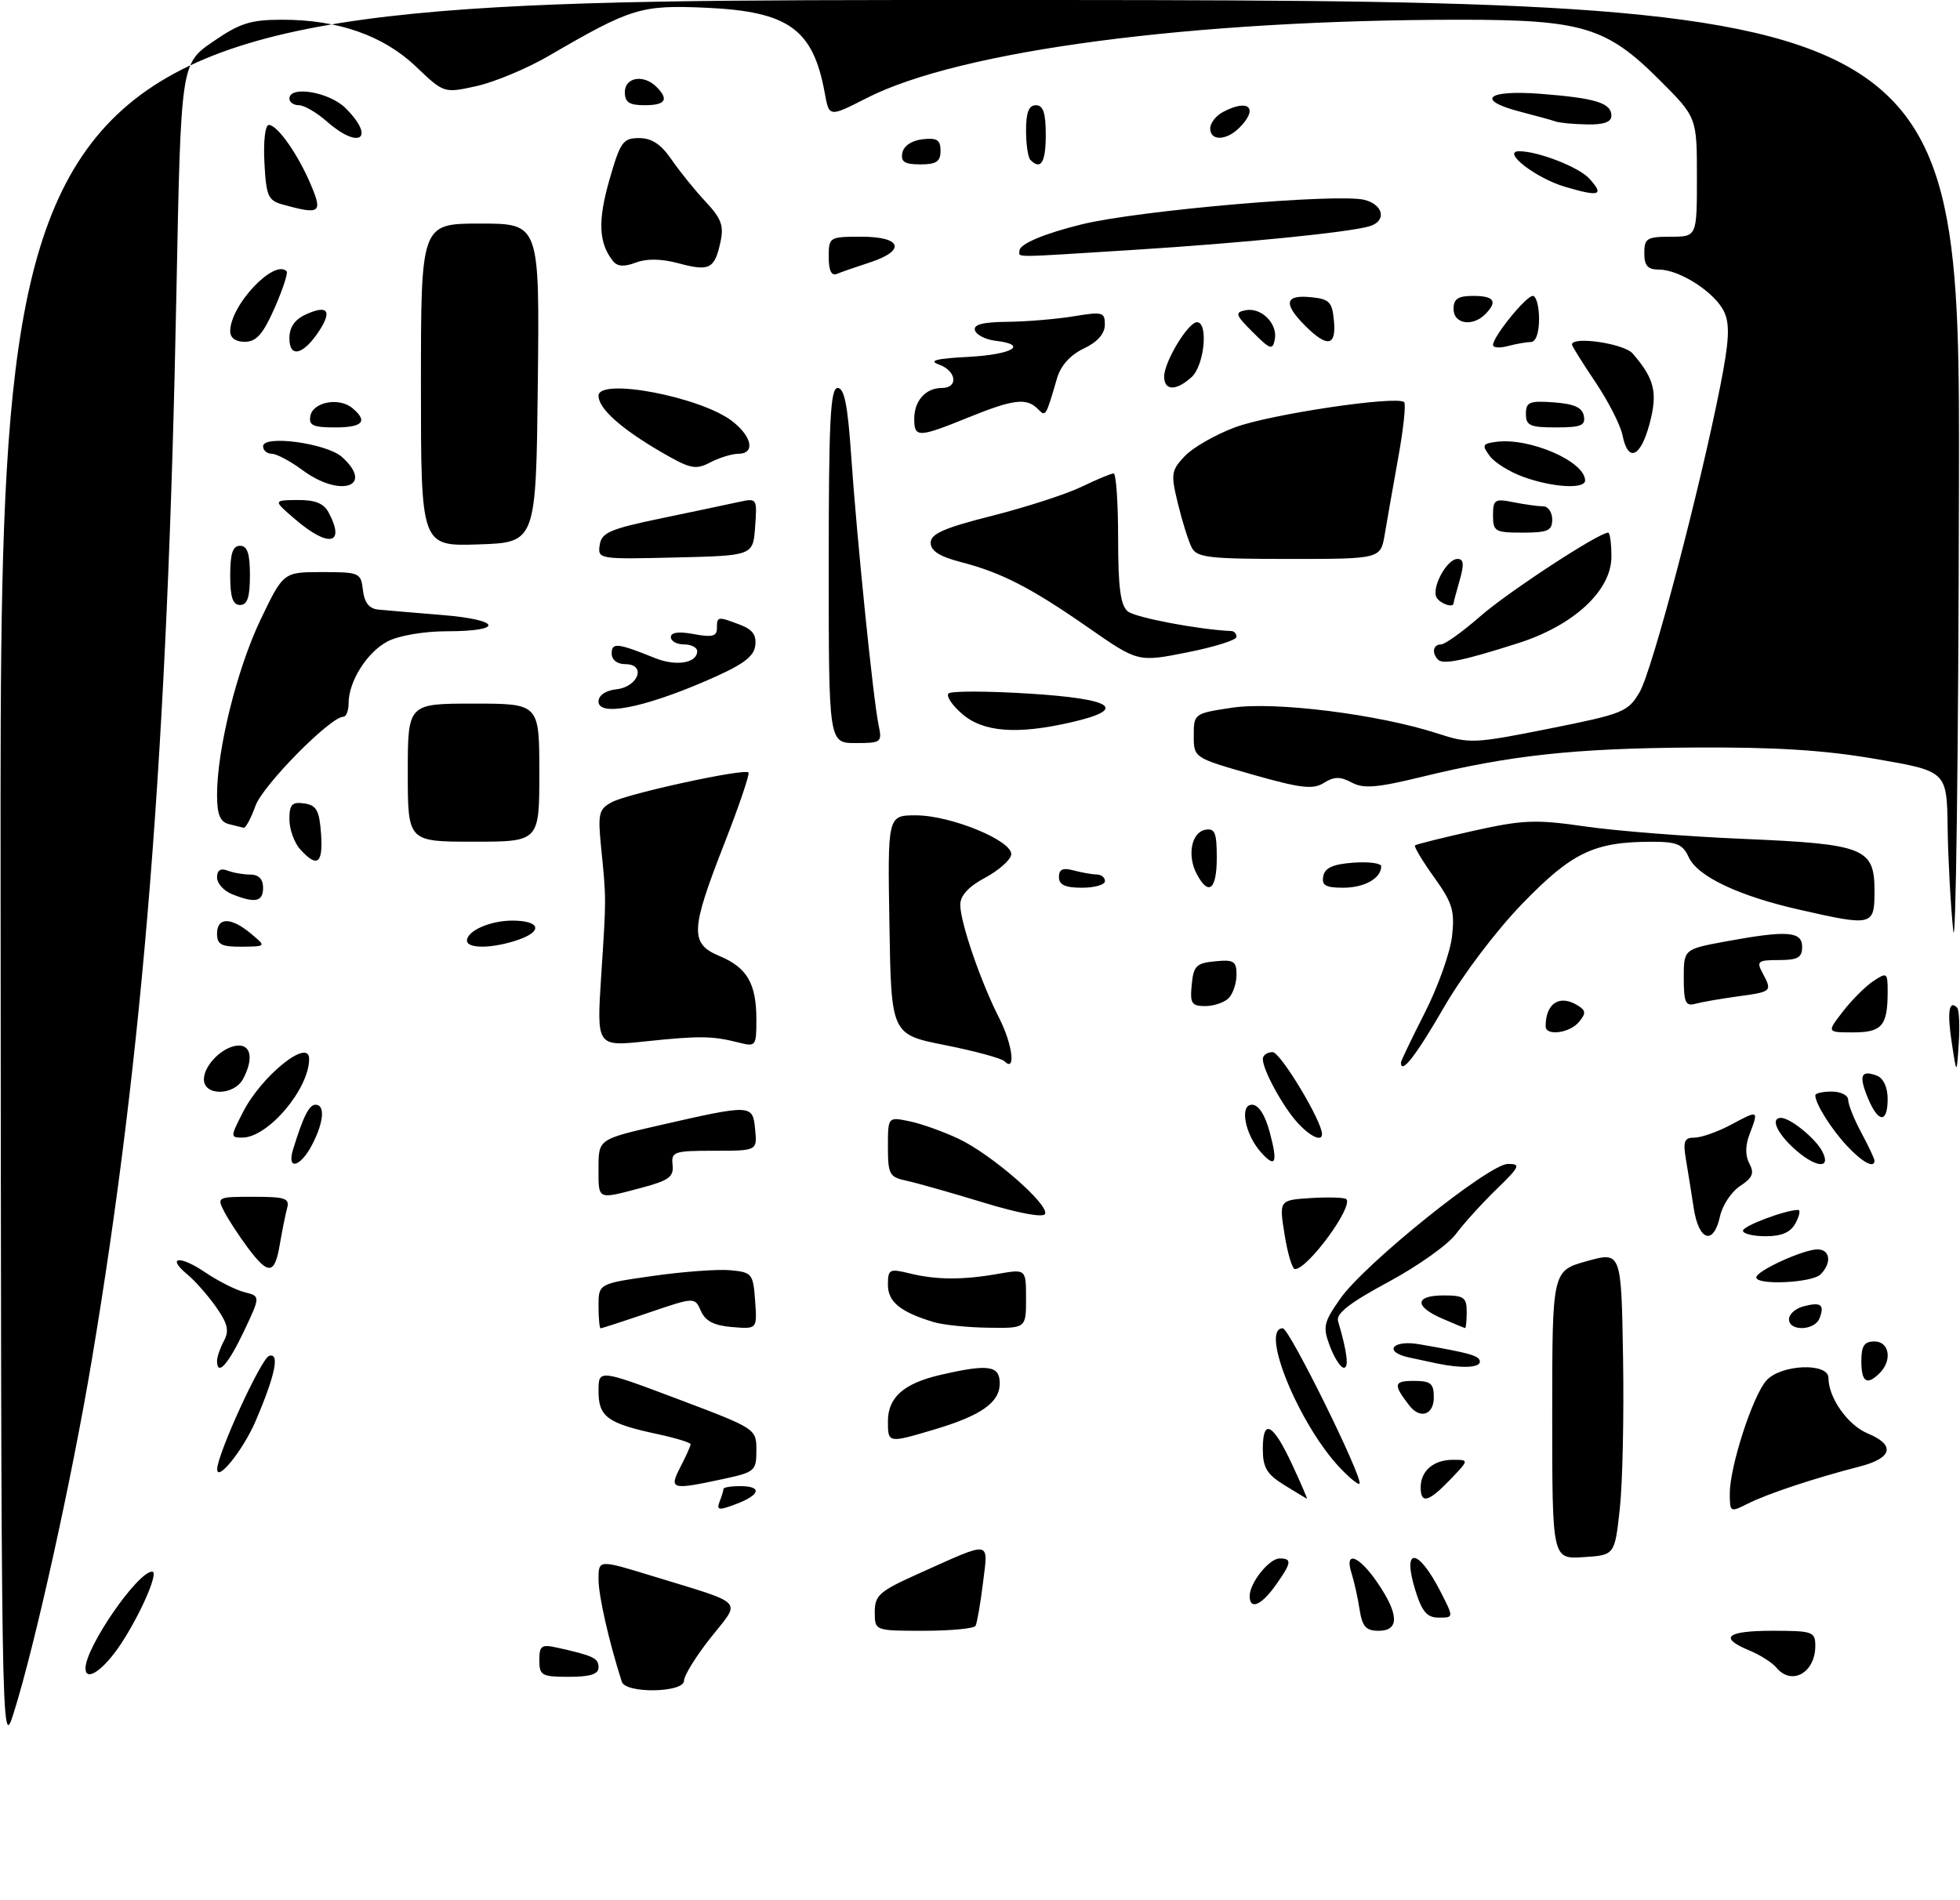 <?xml version="1.0" encoding="UTF-8" standalone="no"?>
<!DOCTYPE svg PUBLIC "-//W3C//DTD SVG 1.1//EN" "http://www.w3.org/Graphics/SVG/1.1/DTD/svg11.dtd" >
<svg xmlns="http://www.w3.org/2000/svg" xmlns:xlink="http://www.w3.org/1999/xlink" version="1.1" viewBox="0 0 298 289">
 <g >
 <path fill="currentColor"
d=" M 0.09 133.25 C 0.00 0.00 0.00 0.00 149.00 0.00 C 298.00 0.00 298.00 0.00 297.84 74.25 C 297.76 115.09 297.36 145.35 296.97 141.50 C 296.57 137.65 296.19 130.63 296.12 125.90 C 296.00 117.29 296.00 117.29 285.25 115.43 C 277.38 114.07 269.95 113.60 257.50 113.68 C 239.45 113.79 229.68 114.84 216.12 118.15 C 209.34 119.80 207.31 119.97 205.51 119.00 C 203.77 118.07 202.84 118.08 201.28 119.06 C 199.62 120.10 197.78 119.88 190.39 117.78 C 181.50 115.24 181.50 115.24 181.50 111.87 C 181.50 108.53 181.55 108.49 187.35 107.62 C 193.83 106.65 209.57 108.62 218.56 111.54 C 223.42 113.12 224.10 113.09 235.53 110.81 C 246.83 108.55 247.52 108.27 249.30 105.23 C 251.21 101.96 258.42 74.57 261.55 58.71 C 262.90 51.91 263.03 49.37 262.16 47.46 C 260.83 44.53 255.42 41.01 252.25 41.00 C 250.52 41.00 250.00 40.42 250.00 38.50 C 250.00 36.25 250.40 36.00 254.00 36.00 C 258.00 36.00 258.00 36.00 258.00 26.92 C 258.00 17.84 258.00 17.84 252.25 12.10 C 244.26 4.12 240.55 3.00 222.07 3.00 C 181.29 3.01 145.97 7.67 131.78 14.91 C 126.06 17.83 126.06 17.83 125.40 14.16 C 123.63 4.43 119.92 1.75 107.40 1.18 C 97.45 0.74 96.02 1.17 83.50 8.46 C 80.20 10.39 75.25 12.46 72.50 13.08 C 67.50 14.19 67.50 14.19 63.25 10.13 C 58.30 5.41 51.44 3.00 42.93 3.00 C 38.09 3.00 36.48 3.51 32.36 6.35 C 27.50 9.69 27.50 9.69 26.82 44.60 C 25.49 113.70 21.82 159.88 13.96 206.80 C 10.93 224.87 5.32 250.23 2.08 260.50 C 0.20 266.46 0.18 265.55 0.09 133.25 Z  M 94.54 255.75 C 92.59 249.68 91.00 242.66 91.00 240.18 C 91.00 237.16 91.00 237.16 99.18 239.67 C 113.57 244.09 112.70 243.17 108.03 249.08 C 105.81 251.88 104.00 254.81 104.00 255.59 C 104.00 257.43 95.12 257.58 94.54 255.75 Z  M 13.00 253.70 C 13.00 250.50 20.93 239.00 23.14 239.00 C 24.19 239.00 21.40 245.43 18.36 250.04 C 15.75 253.98 13.00 255.86 13.00 253.70 Z  M 82.00 252.48 C 82.00 250.25 82.32 250.03 84.75 250.57 C 90.24 251.80 91.00 252.16 91.00 253.57 C 91.00 254.60 89.74 255.00 86.50 255.00 C 82.36 255.00 82.00 254.80 82.00 252.48 Z  M 270.09 253.61 C 269.45 252.84 267.60 251.66 265.97 250.99 C 261.26 249.04 262.48 248.00 269.50 248.00 C 275.62 248.00 276.00 248.14 276.00 250.30 C 276.00 254.39 272.40 256.40 270.09 253.61 Z  M 133.00 245.15 C 133.00 242.59 133.70 241.98 139.75 239.27 C 150.94 234.25 150.25 234.15 149.45 240.75 C 149.06 243.91 148.55 246.84 148.32 247.25 C 148.08 247.66 144.53 248.00 140.44 248.00 C 133.00 248.00 133.00 248.00 133.00 245.15 Z  M 206.71 244.75 C 206.44 242.96 205.88 240.49 205.49 239.25 C 204.35 235.70 206.62 236.55 209.46 240.73 C 212.72 245.53 212.77 248.00 209.61 248.00 C 207.68 248.00 207.12 247.37 206.71 244.75 Z  M 215.20 241.88 C 213.11 235.18 215.58 235.30 219.03 242.07 C 221.04 246.00 221.04 246.00 218.76 246.00 C 216.97 246.00 216.21 245.12 215.20 241.88 Z  M 190.00 242.72 C 190.00 240.72 192.96 237.00 194.56 237.00 C 196.48 237.00 196.38 237.66 193.93 241.10 C 191.76 244.15 190.00 244.88 190.00 242.72 Z  M 236.00 215.18 C 236.00 193.26 236.00 193.26 241.25 191.79 C 246.50 190.33 246.50 190.33 246.77 206.42 C 246.92 215.26 246.70 225.65 246.27 229.50 C 245.50 236.50 245.50 236.50 240.75 236.80 C 236.00 237.11 236.00 237.11 236.00 215.18 Z  M 109.41 228.36 C 109.74 227.52 110.00 226.65 110.00 226.42 C 110.00 226.19 111.12 226.00 112.50 226.00 C 115.92 226.00 115.64 227.32 111.91 228.73 C 109.26 229.73 108.91 229.68 109.41 228.36 Z  M 263.00 227.11 C 263.00 223.00 266.50 212.21 268.58 209.92 C 270.79 207.47 278.00 207.19 278.00 209.55 C 278.00 212.56 280.94 216.73 283.95 217.98 C 288.22 219.75 287.75 221.73 282.75 223.02 C 275.89 224.78 268.70 227.17 265.75 228.66 C 263.06 230.02 263.00 229.99 263.00 227.11 Z  M 195.25 225.83 C 192.59 224.18 192.00 223.18 192.00 220.32 C 192.00 215.60 193.55 216.45 196.48 222.76 C 197.82 225.64 198.82 227.96 198.70 227.92 C 198.59 227.87 197.04 226.93 195.25 225.83 Z  M 216.00 226.20 C 216.00 223.68 217.96 222.00 220.89 222.00 C 223.37 222.00 223.37 222.00 220.50 225.00 C 217.20 228.44 216.00 228.76 216.00 226.20 Z  M 103.47 223.05 C 104.31 221.43 105.00 219.89 105.00 219.63 C 105.00 219.38 102.72 218.68 99.92 218.08 C 92.37 216.46 91.00 215.46 91.00 211.57 C 91.00 208.22 91.00 208.22 103.00 212.74 C 114.98 217.26 115.00 217.28 115.00 220.55 C 115.00 223.69 114.77 223.88 109.95 224.92 C 102.01 226.62 101.68 226.53 103.47 223.05 Z  M 203.75 223.24 C 197.51 216.67 191.49 202.00 195.04 202.00 C 196.04 202.00 207.36 224.97 206.69 225.64 C 206.51 225.83 205.18 224.75 203.75 223.24 Z  M 33.02 223.40 C 33.08 221.05 39.70 206.60 40.91 206.20 C 42.58 205.64 41.85 209.15 38.83 216.18 C 36.97 220.51 32.97 225.48 33.02 223.40 Z  M 135.00 216.15 C 135.00 212.50 137.41 210.37 143.01 209.08 C 150.30 207.40 152.00 207.65 152.00 210.38 C 152.00 213.29 149.17 215.28 141.99 217.41 C 135.02 219.48 135.00 219.48 135.00 216.15 Z  M 214.28 213.75 C 211.79 210.53 211.88 210.00 214.94 210.00 C 217.54 210.00 218.00 210.38 218.00 212.50 C 218.00 215.17 215.92 215.87 214.28 213.75 Z  M 283.00 207.00 C 283.00 204.67 283.44 204.00 285.00 204.00 C 287.26 204.00 287.73 206.87 285.80 208.80 C 283.85 210.75 283.00 210.20 283.00 207.00 Z  M 33.00 206.93 C 33.00 206.35 33.47 204.99 34.05 203.91 C 34.88 202.36 34.62 201.27 32.82 198.72 C 31.57 196.95 29.63 194.75 28.52 193.84 C 25.23 191.13 27.31 190.85 31.18 193.48 C 33.14 194.81 35.84 196.17 37.18 196.51 C 39.61 197.12 39.61 197.12 37.06 202.51 C 34.66 207.56 33.00 209.37 33.00 206.93 Z  M 202.21 204.75 C 201.09 201.78 201.22 201.15 203.77 197.50 C 207.46 192.21 226.39 177.00 229.27 177.00 C 231.27 177.00 231.09 177.40 227.50 180.88 C 225.30 183.02 222.53 186.08 221.34 187.68 C 220.15 189.29 215.53 192.56 211.08 194.96 C 205.19 198.13 203.10 199.76 203.44 200.91 C 204.82 205.60 205.12 208.00 204.33 208.00 C 203.84 208.00 202.89 206.54 202.21 204.75 Z  M 218.50 207.35 C 217.40 207.11 215.49 206.71 214.25 206.44 C 210.27 205.59 211.66 203.72 215.75 204.42 C 223.53 205.76 225.00 206.18 225.00 207.08 C 225.00 208.01 222.18 208.12 218.50 207.35 Z  M 91.00 198.60 C 91.00 195.21 91.00 195.21 99.32 194.03 C 103.89 193.38 109.18 192.99 111.07 193.17 C 114.34 193.48 114.51 193.70 114.81 197.81 C 115.12 202.13 115.12 202.13 111.31 201.81 C 108.57 201.59 107.24 200.90 106.57 199.37 C 105.63 197.24 105.63 197.24 98.64 199.62 C 94.80 200.93 91.50 202.00 91.32 202.00 C 91.15 202.00 91.00 200.47 91.00 198.60 Z  M 141.94 201.05 C 136.89 199.52 135.00 197.98 135.00 195.39 C 135.00 193.02 135.23 192.90 138.25 193.64 C 142.35 194.65 146.34 194.67 151.75 193.72 C 156.00 192.98 156.00 192.98 156.00 197.49 C 156.00 202.00 156.00 202.00 150.25 201.91 C 147.09 201.87 143.35 201.48 141.94 201.05 Z  M 219.25 200.51 C 214.99 198.66 215.11 197.00 219.50 197.00 C 222.57 197.00 223.00 197.31 223.00 199.50 C 223.00 200.88 222.89 201.98 222.75 201.96 C 222.61 201.94 221.04 201.29 219.25 200.51 Z  M 272.00 200.62 C 272.00 199.86 272.99 198.97 274.21 198.66 C 276.85 197.96 277.44 198.40 276.65 200.46 C 275.92 202.37 272.00 202.51 272.00 200.62 Z  M 267.03 194.25 C 267.06 193.26 274.19 190.00 276.33 190.00 C 278.27 190.00 278.53 192.07 276.80 193.80 C 275.50 195.10 266.98 195.49 267.03 194.25 Z  M 37.68 189.75 C 36.34 187.96 34.73 185.49 34.09 184.25 C 32.95 182.05 33.04 182.00 38.53 182.00 C 43.38 182.00 44.07 182.23 43.65 183.75 C 43.39 184.71 42.89 187.19 42.54 189.25 C 41.77 193.85 40.81 193.95 37.68 189.75 Z  M 195.31 187.75 C 194.47 182.50 194.47 182.50 199.35 182.19 C 202.03 182.03 204.43 182.10 204.69 182.36 C 205.81 183.48 198.83 193.00 196.89 193.00 C 196.48 193.00 195.77 190.64 195.31 187.75 Z  M 257.52 183.75 C 257.16 181.41 256.62 178.04 256.32 176.25 C 255.87 173.54 256.09 173.00 257.65 173.00 C 258.69 173.00 261.21 172.10 263.26 171.00 C 267.40 168.78 267.41 168.78 266.00 172.50 C 265.34 174.23 265.34 175.76 265.98 176.96 C 266.76 178.41 266.46 179.12 264.57 180.36 C 263.25 181.23 261.87 183.30 261.51 184.97 C 260.53 189.43 258.29 188.75 257.52 183.75 Z  M 265.00 187.16 C 265.00 186.43 271.47 184.00 273.40 184.00 C 273.77 184.00 273.59 184.90 273.00 186.00 C 272.25 187.41 270.91 188.00 268.46 188.00 C 266.56 188.00 265.00 187.62 265.00 187.16 Z  M 149.50 182.87 C 144.55 181.36 139.26 179.86 137.75 179.54 C 135.24 179.01 135.00 178.57 135.00 174.40 C 135.00 169.84 135.00 169.84 138.25 170.51 C 140.04 170.87 143.41 172.08 145.75 173.18 C 150.71 175.52 159.48 183.14 158.90 184.60 C 158.66 185.21 154.93 184.53 149.50 182.87 Z  M 91.00 177.62 C 91.00 173.25 91.00 173.25 100.25 171.13 C 114.33 167.92 114.44 167.92 114.81 171.75 C 115.13 175.00 115.13 175.00 108.58 175.00 C 102.46 175.00 102.04 175.14 102.26 177.16 C 102.46 178.97 101.69 179.53 97.50 180.64 C 90.73 182.43 91.00 182.55 91.00 177.62 Z  M 44.57 174.75 C 46.13 169.72 47.00 168.00 47.98 168.00 C 49.45 168.00 49.24 170.64 47.47 174.05 C 45.67 177.54 43.54 178.06 44.57 174.75 Z  M 191.74 175.26 C 189.29 172.54 188.42 168.00 190.35 168.00 C 191.34 168.00 192.33 169.51 193.03 172.10 C 194.31 176.86 193.96 177.72 191.74 175.26 Z  M 272.65 174.55 C 270.08 172.17 269.19 170.00 270.78 170.00 C 272.18 170.00 275.96 173.06 277.03 175.05 C 278.56 177.91 275.95 177.61 272.65 174.55 Z  M 280.81 174.25 C 278.40 171.67 276.00 167.83 276.00 166.57 C 276.00 166.25 277.12 166.00 278.50 166.00 C 279.88 166.00 281.00 166.57 281.00 167.26 C 281.00 167.96 281.90 170.21 283.00 172.26 C 284.10 174.31 285.00 176.22 285.00 176.50 C 285.00 177.75 283.16 176.77 280.81 174.25 Z  M 36.94 169.13 C 39.76 163.60 47.00 157.77 47.00 161.03 C 47.00 165.62 40.74 173.00 36.84 173.00 C 35.01 173.00 35.02 172.89 36.94 169.13 Z  M 197.29 170.75 C 195.04 168.29 192.00 162.71 192.00 161.05 C 192.00 160.47 192.67 160.00 193.49 160.00 C 194.68 160.00 201.00 170.48 201.00 172.47 C 201.00 173.68 199.21 172.85 197.29 170.75 Z  M 283.99 166.97 C 282.58 163.56 282.94 162.66 285.36 163.58 C 286.36 163.97 287.00 165.35 287.00 167.11 C 287.00 170.87 285.57 170.80 283.99 166.97 Z  M 31.00 164.15 C 31.00 161.92 34.02 159.00 36.33 159.00 C 38.22 159.00 38.50 161.20 36.96 164.07 C 35.59 166.64 31.00 166.70 31.00 164.15 Z  M 296.75 158.59 C 296.03 153.92 296.32 151.99 297.56 153.23 C 297.87 153.53 297.98 155.97 297.81 158.64 C 297.50 163.50 297.50 163.50 296.75 158.59 Z  M 152.71 161.38 C 152.27 160.94 148.22 159.84 143.71 158.94 C 135.50 157.31 135.50 157.31 135.23 140.65 C 134.95 124.00 134.95 124.00 139.23 123.99 C 144.61 123.99 154.11 127.92 153.74 130.00 C 153.60 130.82 151.80 132.40 149.74 133.50 C 147.26 134.83 146.00 136.20 146.00 137.59 C 146.00 140.27 149.12 149.35 151.94 154.87 C 153.97 158.87 154.48 163.17 152.71 161.38 Z  M 213.00 161.58 C 213.00 161.35 214.63 157.94 216.63 154.01 C 218.63 150.08 220.49 144.85 220.77 142.39 C 221.20 138.50 220.84 137.31 218.03 133.39 C 216.25 130.91 214.95 128.74 215.14 128.56 C 215.34 128.39 219.32 127.40 224.00 126.35 C 231.56 124.67 233.44 124.59 241.00 125.68 C 245.68 126.36 256.48 127.21 265.00 127.57 C 283.53 128.36 285.00 128.95 285.00 135.52 C 285.00 140.80 284.73 140.87 273.70 138.37 C 264.38 136.27 258.09 133.29 256.75 130.35 C 255.85 128.38 254.94 128.00 251.09 128.01 C 242.38 128.02 239.02 129.62 231.50 137.38 C 227.47 141.53 222.38 148.27 219.50 153.25 C 215.27 160.57 213.00 163.49 213.00 161.58 Z  M 91.41 148.33 C 92.19 136.41 92.19 136.86 91.39 128.83 C 90.88 123.70 91.04 123.05 93.04 121.98 C 95.48 120.67 113.17 116.83 113.80 117.47 C 114.02 117.69 112.36 122.59 110.10 128.36 C 104.96 141.50 104.88 143.51 109.42 145.40 C 113.59 147.15 115.00 149.58 115.00 155.05 C 115.00 159.12 114.92 159.21 112.25 158.53 C 108.28 157.53 106.37 157.50 98.10 158.37 C 90.71 159.15 90.71 159.15 91.41 148.33 Z  M 235.00 156.08 C 235.00 152.54 237.14 151.17 239.94 152.94 C 241.13 153.69 241.15 154.12 240.06 155.42 C 238.66 157.12 235.00 157.59 235.00 156.08 Z  M 280.19 153.83 C 281.54 152.08 283.62 150.00 284.82 149.20 C 286.90 147.82 287.00 147.90 287.00 150.80 C 287.00 155.99 286.15 157.00 281.76 157.00 C 277.74 157.00 277.74 157.00 280.19 153.83 Z  M 181.19 149.75 C 181.46 146.89 181.89 146.46 184.75 146.19 C 187.59 145.91 188.00 146.17 188.00 148.24 C 188.00 149.54 187.46 151.14 186.80 151.80 C 186.14 152.46 184.54 153.00 183.24 153.00 C 181.17 153.00 180.91 152.59 181.19 149.75 Z  M 256.00 148.74 C 256.00 144.35 256.00 144.35 262.37 143.17 C 271.74 141.45 274.00 141.61 274.00 144.00 C 274.00 145.62 273.33 146.00 270.46 146.00 C 267.28 146.00 267.03 146.19 267.96 147.93 C 269.48 150.77 269.43 150.82 264.25 151.52 C 261.64 151.88 258.71 152.39 257.75 152.65 C 256.28 153.06 256.00 152.44 256.00 148.74 Z  M 33.00 142.00 C 33.00 139.46 35.11 139.44 38.14 141.97 C 40.50 143.93 40.50 143.93 36.75 143.97 C 33.66 143.99 33.00 143.65 33.00 142.00 Z  M 71.00 143.04 C 71.00 141.56 74.53 140.00 77.88 140.00 C 82.08 140.00 82.61 141.59 78.85 142.90 C 74.96 144.26 71.00 144.32 71.00 143.04 Z  M 35.25 135.97 C 34.01 135.47 33.00 134.33 33.00 133.43 C 33.00 132.34 33.54 131.99 34.58 132.39 C 35.45 132.73 37.03 133.00 38.08 133.00 C 39.33 133.00 40.00 133.70 40.00 135.00 C 40.00 137.15 38.80 137.40 35.25 135.97 Z  M 161.00 133.38 C 161.00 132.19 161.60 131.93 163.25 132.37 C 164.49 132.70 166.06 132.98 166.75 132.99 C 167.44 132.99 168.00 133.45 168.00 134.00 C 168.00 134.55 166.43 135.00 164.50 135.00 C 161.94 135.00 161.00 134.56 161.00 133.38 Z  M 181.97 132.95 C 180.46 130.13 181.13 126.59 183.25 126.19 C 184.71 125.91 185.00 126.61 185.00 130.43 C 185.00 135.29 183.77 136.31 181.97 132.95 Z  M 201.19 133.25 C 201.43 131.97 202.66 131.42 205.76 131.19 C 208.09 131.02 210.00 131.27 210.00 131.74 C 210.00 133.56 207.46 135.00 204.23 135.00 C 201.55 135.00 200.92 134.64 201.19 133.25 Z  M 45.65 129.17 C 44.74 128.17 44.00 126.11 44.00 124.60 C 44.00 122.33 44.39 121.92 46.25 122.18 C 48.12 122.45 48.55 123.22 48.81 126.75 C 49.14 131.35 48.25 132.04 45.65 129.17 Z  M 62.00 117.50 C 62.00 107.00 62.00 107.00 72.00 107.00 C 82.00 107.00 82.00 107.00 82.00 117.50 C 82.00 128.00 82.00 128.00 72.00 128.00 C 62.00 128.00 62.00 128.00 62.00 117.50 Z  M 34.75 125.31 C 33.45 124.97 33.00 123.82 33.00 120.88 C 33.00 113.95 36.03 101.74 39.61 94.25 C 43.08 87.00 43.08 87.00 48.97 87.00 C 54.66 87.00 54.88 87.10 55.18 89.75 C 55.40 91.64 56.12 92.56 57.50 92.70 C 58.60 92.81 62.99 93.18 67.26 93.53 C 76.26 94.27 76.70 96.00 67.89 96.00 C 64.49 96.00 60.63 96.66 58.97 97.52 C 55.83 99.14 53.00 103.61 53.00 106.95 C 53.00 108.08 52.64 109.00 52.20 109.00 C 50.24 109.00 39.99 119.39 38.85 122.53 C 38.16 124.44 37.35 125.95 37.05 125.88 C 36.75 125.82 35.71 125.56 34.75 125.31 Z  M 126.00 86.00 C 126.00 63.93 126.25 59.00 127.36 59.00 C 128.37 59.00 128.89 61.63 129.41 69.25 C 130.25 81.64 132.77 106.44 133.58 110.25 C 134.14 112.90 134.00 113.00 130.08 113.00 C 126.00 113.00 126.00 113.00 126.00 86.00 Z  M 146.31 108.59 C 144.76 107.26 143.82 105.85 144.21 105.46 C 144.59 105.07 150.11 105.08 156.46 105.48 C 169.29 106.28 171.59 107.83 162.92 109.83 C 154.66 111.74 149.52 111.35 146.31 108.59 Z  M 91.00 106.69 C 91.00 105.74 92.06 105.01 93.74 104.82 C 97.09 104.43 98.29 101.00 95.07 101.00 C 93.83 101.00 93.00 100.35 93.00 99.38 C 93.00 97.68 93.87 97.77 99.60 100.08 C 102.80 101.37 106.00 100.84 106.00 99.03 C 106.00 98.46 105.10 98.00 104.00 98.00 C 102.90 98.00 102.00 97.50 102.00 96.89 C 102.00 96.16 103.21 96.00 105.50 96.43 C 108.27 96.95 109.00 96.77 109.00 95.55 C 109.00 93.72 109.09 93.71 112.50 95.00 C 114.45 95.74 115.05 96.59 114.82 98.24 C 114.57 99.97 112.79 101.21 107.00 103.69 C 97.61 107.71 91.00 108.95 91.00 106.69 Z  M 165.46 95.44 C 156.72 89.36 152.27 87.07 146.00 85.45 C 142.84 84.63 141.50 83.76 141.50 82.54 C 141.50 81.18 143.54 80.28 150.88 78.43 C 156.03 77.12 162.14 75.14 164.44 74.03 C 166.75 72.91 168.94 72.00 169.32 72.00 C 169.69 72.00 170.00 76.44 170.00 81.88 C 170.00 89.33 170.36 92.05 171.46 92.97 C 172.60 93.92 182.26 95.75 187.25 95.97 C 187.66 95.99 188.00 96.39 188.00 96.86 C 188.00 97.34 184.63 98.39 180.51 99.21 C 173.02 100.70 173.02 100.70 165.46 95.44 Z  M 218.65 100.32 C 217.64 99.30 217.89 98.00 219.09 98.00 C 219.69 98.00 222.39 96.06 225.10 93.69 C 229.34 89.99 243.08 81.00 244.51 81.00 C 244.78 81.00 245.00 82.64 245.00 84.65 C 245.00 89.81 239.29 95.11 230.82 97.81 C 222.45 100.48 219.43 101.10 218.65 100.32 Z  M 35.00 87.50 C 35.00 84.17 35.39 83.00 36.50 83.00 C 37.61 83.00 38.00 84.17 38.00 87.50 C 38.00 90.83 37.61 92.00 36.50 92.00 C 35.39 92.00 35.00 90.83 35.00 87.50 Z  M 218.44 90.90 C 217.56 89.48 219.96 85.00 221.60 85.00 C 222.55 85.00 222.63 85.81 221.93 88.24 C 221.42 90.03 221.00 91.60 221.00 91.74 C 221.00 92.49 219.02 91.84 218.44 90.90 Z  M 91.18 82.88 C 91.46 81.00 92.72 80.45 100.50 78.83 C 105.45 77.80 110.77 76.68 112.31 76.34 C 115.10 75.73 115.13 75.77 114.81 80.11 C 114.50 84.50 114.50 84.50 102.68 84.78 C 91.02 85.06 90.86 85.03 91.18 82.88 Z  M 181.18 83.25 C 180.69 82.29 179.75 79.30 179.10 76.62 C 177.99 72.08 178.06 71.56 180.12 69.38 C 181.33 68.08 184.77 66.11 187.76 64.99 C 193.07 63.00 212.45 60.12 213.49 61.16 C 213.78 61.45 213.38 65.24 212.59 69.59 C 211.81 73.94 210.88 79.19 210.54 81.25 C 209.91 85.00 209.91 85.00 195.99 85.00 C 183.74 85.00 181.96 84.79 181.18 83.25 Z  M 64.00 58.54 C 64.00 34.00 64.00 34.00 73.02 34.00 C 82.04 34.00 82.04 34.00 81.77 58.25 C 81.50 82.50 81.50 82.50 72.75 82.79 C 64.00 83.08 64.00 83.08 64.00 58.54 Z  M 44.96 79.04 C 41.50 76.08 41.50 76.08 45.21 76.04 C 47.89 76.01 49.22 76.54 49.96 77.93 C 52.56 82.79 50.01 83.35 44.96 79.04 Z  M 227.00 78.38 C 227.00 75.97 227.26 75.80 230.12 76.38 C 231.84 76.72 233.87 77.00 234.62 77.00 C 235.38 77.00 236.00 77.90 236.00 79.00 C 236.00 80.70 235.33 81.00 231.50 81.00 C 227.31 81.00 227.00 80.82 227.00 78.38 Z  M 46.00 71.50 C 44.14 70.12 42.02 69.00 41.31 69.00 C 40.59 69.00 40.00 68.49 40.00 67.87 C 40.00 66.09 49.69 67.41 52.01 69.51 C 56.98 74.01 51.74 75.74 46.00 71.50 Z  M 231.68 72.55 C 229.58 71.80 227.24 70.36 226.50 69.34 C 225.28 67.70 225.39 67.47 227.49 67.19 C 232.59 66.52 241.00 70.19 241.00 73.07 C 241.00 74.41 236.13 74.14 231.68 72.55 Z  M 100.49 68.72 C 94.37 65.15 91.00 62.12 91.00 60.19 C 91.00 57.37 106.66 60.37 111.38 64.09 C 114.38 66.44 114.83 69.00 112.25 69.01 C 111.29 69.01 109.37 69.60 107.99 70.32 C 105.75 71.49 104.96 71.32 100.49 68.72 Z  M 246.69 66.20 C 246.38 64.65 244.52 61.01 242.56 58.10 C 240.60 55.18 239.00 52.62 239.00 52.40 C 239.00 51.08 246.90 52.24 248.22 53.75 C 251.56 57.59 252.07 59.70 250.80 64.45 C 249.43 69.58 247.53 70.39 246.69 66.20 Z  M 139.00 63.70 C 139.00 60.94 140.74 59.00 143.20 59.00 C 145.76 59.00 145.43 56.39 142.75 55.43 C 141.11 54.84 142.33 54.53 147.25 54.27 C 153.96 53.91 156.44 52.42 151.33 51.82 C 149.86 51.64 148.47 50.94 148.24 50.25 C 147.95 49.36 149.37 48.98 153.17 48.94 C 156.10 48.91 160.64 48.53 163.25 48.10 C 167.66 47.37 168.00 47.47 167.98 49.41 C 167.96 50.77 166.84 52.03 164.78 53.00 C 162.75 53.96 161.28 55.59 160.72 57.50 C 158.96 63.50 159.01 63.41 157.77 62.17 C 156.06 60.46 154.06 60.71 147.19 63.50 C 139.63 66.57 139.00 66.59 139.00 63.70 Z  M 47.19 63.25 C 47.59 61.13 51.55 60.38 53.56 62.05 C 56.00 64.08 55.18 65.00 50.93 65.00 C 47.59 65.00 46.91 64.68 47.19 63.25 Z  M 232.00 62.94 C 232.00 61.14 232.53 60.92 236.24 61.19 C 239.34 61.42 240.57 61.97 240.81 63.25 C 241.09 64.71 240.39 65.00 236.57 65.00 C 232.62 65.00 232.00 64.72 232.00 62.94 Z  M 177.00 57.25 C 177.01 55.02 180.64 49.00 181.99 49.00 C 183.76 49.00 183.11 55.59 181.17 57.35 C 178.80 59.49 177.00 59.45 177.00 57.25 Z  M 44.00 51.45 C 44.00 49.76 44.81 48.59 46.50 47.82 C 49.80 46.31 50.54 47.24 48.52 50.33 C 46.13 53.98 44.00 54.51 44.00 51.45 Z  M 190.48 50.52 C 187.83 47.88 187.71 47.51 189.37 47.18 C 191.77 46.70 194.30 49.23 193.82 51.63 C 193.49 53.29 193.12 53.17 190.48 50.52 Z  M 227.00 52.46 C 227.00 51.19 232.02 45.00 233.05 45.00 C 233.57 45.00 234.00 46.58 234.00 48.50 C 234.00 50.63 233.51 52.01 232.75 52.01 C 232.06 52.02 230.49 52.30 229.25 52.63 C 228.01 52.96 227.00 52.89 227.00 52.46 Z  M 35.00 50.37 C 35.00 46.43 41.67 39.34 43.58 41.25 C 43.82 41.49 43.00 43.99 41.76 46.82 C 40.01 50.79 38.99 51.96 37.25 51.98 C 35.83 51.99 35.00 51.40 35.00 50.37 Z  M 198.45 49.55 C 195.09 46.18 195.34 44.81 199.25 45.19 C 202.11 45.46 202.54 45.89 202.81 48.75 C 203.19 52.66 201.82 52.91 198.45 49.55 Z  M 221.00 47.00 C 221.00 45.44 221.67 45.00 224.00 45.00 C 227.20 45.00 227.75 45.85 225.80 47.80 C 223.87 49.73 221.00 49.26 221.00 47.00 Z  M 126.00 39.08 C 126.00 36.05 126.08 36.00 131.00 36.00 C 137.12 36.00 137.80 38.10 132.25 39.91 C 130.19 40.58 127.94 41.36 127.25 41.65 C 126.41 42.00 126.00 41.16 126.00 39.08 Z  M 93.20 39.70 C 91.02 36.97 90.87 33.60 92.64 27.41 C 94.31 21.57 94.71 21.00 97.17 21.00 C 99.09 21.00 100.51 21.94 102.09 24.25 C 103.32 26.04 105.64 28.92 107.26 30.65 C 109.70 33.26 110.09 34.33 109.52 36.89 C 108.64 40.91 107.84 41.30 103.12 40.03 C 100.55 39.34 98.32 39.31 96.67 39.93 C 94.90 40.61 93.87 40.54 93.20 39.70 Z  M 155.00 38.12 C 155.00 37.11 158.76 35.52 164.50 34.11 C 173.17 31.99 203.37 29.38 207.44 30.39 C 210.36 31.13 210.86 33.60 208.25 34.40 C 205.24 35.32 189.15 36.94 172.52 37.99 C 153.32 39.20 155.00 39.19 155.00 38.12 Z  M 43.00 31.11 C 40.76 30.49 40.47 29.83 40.20 24.71 C 40.03 21.44 40.32 19.00 40.88 19.00 C 42.19 19.00 45.40 23.60 47.33 28.25 C 49.06 32.39 48.64 32.67 43.00 31.11 Z  M 237.92 28.40 C 233.48 27.08 228.23 23.00 230.98 23.00 C 233.86 23.00 240.07 25.42 241.64 27.16 C 243.96 29.72 243.23 29.97 237.92 28.40 Z  M 137.19 23.25 C 137.39 22.19 138.61 21.37 140.26 21.18 C 142.46 20.93 143.00 21.27 143.00 22.93 C 143.00 24.57 142.37 25.00 139.93 25.00 C 137.54 25.00 136.93 24.61 137.19 23.25 Z  M 156.67 24.33 C 156.30 23.97 156.00 21.94 156.00 19.83 C 156.00 17.09 156.43 16.00 157.50 16.00 C 158.61 16.00 159.00 17.17 159.00 20.50 C 159.00 24.70 158.26 25.92 156.67 24.33 Z  M 49.69 18.47 C 48.15 17.11 46.24 16.00 45.44 16.00 C 44.65 16.00 44.00 15.55 44.00 15.00 C 44.00 12.96 50.08 13.99 52.55 16.45 C 57.15 21.06 54.65 22.83 49.69 18.47 Z  M 184.00 19.54 C 184.00 18.73 184.87 17.60 185.93 17.04 C 189.86 14.94 191.42 16.44 188.43 19.43 C 186.45 21.41 184.00 21.46 184.00 19.54 Z  M 236.50 18.47 C 235.95 18.27 233.59 17.62 231.25 17.02 C 224.25 15.22 225.99 13.63 234.25 14.27 C 242.62 14.92 245.00 15.66 245.00 17.61 C 245.00 18.56 243.83 18.98 241.25 18.92 C 239.19 18.88 237.05 18.68 236.50 18.47 Z  M 95.00 14.00 C 95.00 11.74 97.87 11.27 99.80 13.20 C 101.75 15.15 101.20 16.00 98.00 16.00 C 95.67 16.00 95.00 15.56 95.00 14.00 Z "/>
</g>
</svg>